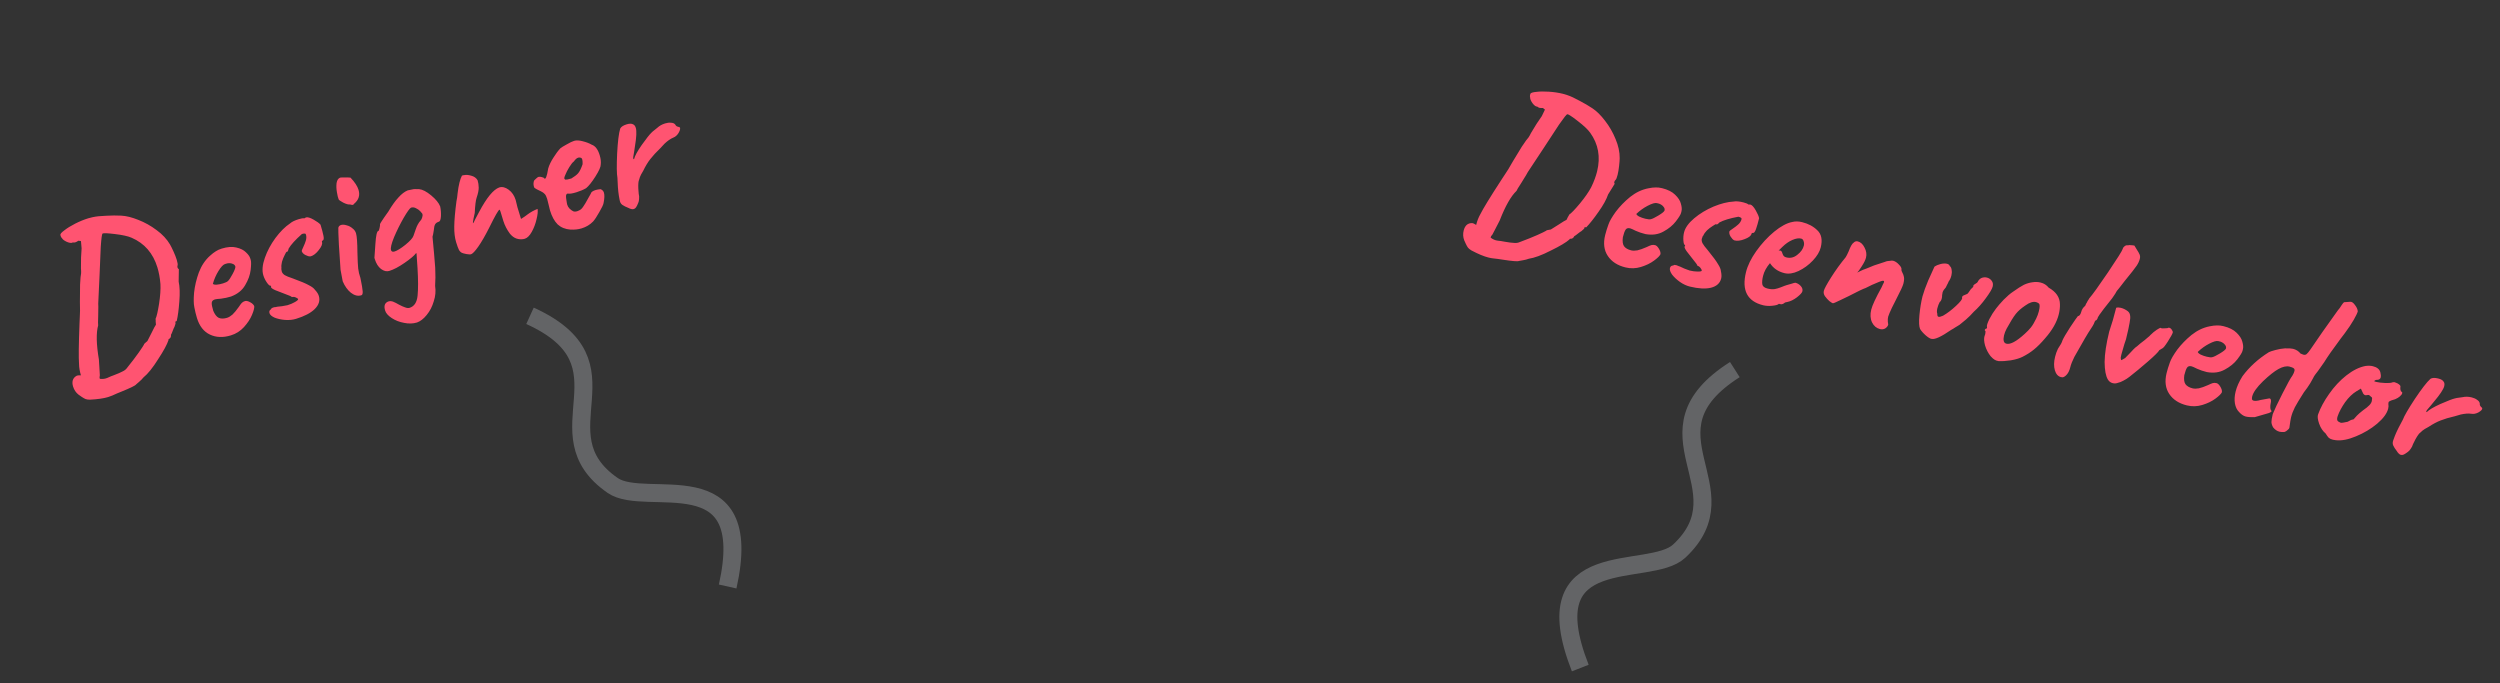 <svg width="278" height="76" viewBox="0 0 278 76" fill="none" xmlns="http://www.w3.org/2000/svg">
<rect x="0" y="0" width="278" height="76" fill="#333333" stroke="none"/>
<path d="M19.745 29.52C19.718 29.595 19.719 29.678 19.747 29.77C19.775 29.862 19.822 29.906 19.888 29.903C19.885 30.004 19.883 30.189 19.881 30.457C19.88 30.725 19.875 31.011 19.867 31.314C19.99 31.879 20.015 32.616 19.941 33.526C19.878 34.415 19.782 35.139 19.651 35.697C19.575 35.721 19.518 35.755 19.482 35.799C19.441 35.828 19.453 35.842 19.519 35.838C19.542 35.915 19.502 36.086 19.4 36.351C19.363 36.396 19.299 36.541 19.206 36.787C19.125 37.013 19.061 37.158 19.013 37.222C19.031 37.334 19.013 37.44 18.96 37.54C18.902 37.624 18.843 37.676 18.781 37.695C18.781 37.695 18.768 37.707 18.742 37.732C18.727 37.736 18.727 37.762 18.741 37.808C18.587 38.29 18.202 39.001 17.586 39.942C16.99 40.894 16.445 41.571 15.949 41.974C15.828 42.128 15.675 42.283 15.489 42.441C15.318 42.593 15.199 42.697 15.132 42.751C15.053 42.875 14.507 43.142 13.495 43.552C13.347 43.614 13.183 43.681 13.004 43.752C12.825 43.824 12.648 43.903 12.474 43.99C12.387 44.033 12.236 44.087 12.022 44.153C11.533 44.303 10.859 44.4 10.003 44.444C9.785 44.444 9.619 44.419 9.504 44.371C9.389 44.322 9.246 44.24 9.077 44.125C8.928 44.02 8.811 43.938 8.726 43.88C8.439 43.651 8.239 43.352 8.126 42.985C8.047 42.725 8.035 42.494 8.091 42.293C8.157 42.072 8.305 41.901 8.536 41.78L8.605 41.759C8.666 41.741 8.798 41.734 9 41.739C8.865 41.295 8.794 40.873 8.789 40.473C8.735 39.804 8.752 38.327 8.84 36.041L8.876 35.176C8.904 34.884 8.907 34.347 8.886 33.567C8.882 32.95 8.887 32.312 8.904 31.654C8.936 30.992 8.974 30.571 9.019 30.39C9.028 30.253 9.022 30.071 9.003 29.843C8.993 28.992 9.017 28.249 9.074 27.612L9.003 26.806L8.715 26.768C8.592 26.856 8.476 26.917 8.369 26.949C8.293 26.973 8.201 26.976 8.096 26.958C7.972 27.046 7.757 27.028 7.452 26.904C7.161 26.775 6.977 26.639 6.9 26.495C6.855 26.458 6.811 26.397 6.768 26.309C6.74 26.218 6.721 26.156 6.712 26.126C6.694 26.014 6.843 25.843 7.157 25.613C7.467 25.368 7.868 25.12 8.36 24.869C8.853 24.618 9.336 24.42 9.81 24.275C10.024 24.21 10.187 24.168 10.299 24.151C10.691 24.064 11.194 24.011 11.806 23.991C12.415 23.956 12.974 23.952 13.485 23.98C14.046 24.009 14.679 24.167 15.386 24.453C16.108 24.734 16.784 25.113 17.415 25.589C18.061 26.061 18.559 26.595 18.908 27.191C19.015 27.376 19.145 27.637 19.298 27.975C19.452 28.313 19.571 28.619 19.655 28.895C19.753 29.216 19.783 29.424 19.745 29.52ZM17.841 31.582C17.783 30.898 17.669 30.28 17.501 29.729C17.019 28.153 16.064 27.056 14.637 26.438C14.232 26.261 13.613 26.124 12.78 26.027C11.963 25.926 11.505 25.907 11.408 25.97C11.336 26.009 11.268 26.498 11.204 27.438C11.155 28.373 11.111 29.407 11.073 30.54L10.924 33.747C10.938 34.011 10.939 34.261 10.928 34.499C10.917 34.737 10.914 34.947 10.92 35.129C10.894 35.756 10.893 36.108 10.916 36.184C10.683 37.008 10.709 38.272 10.996 39.974C10.993 40.076 11.017 40.453 11.066 41.107C11.113 41.645 11.111 41.913 11.061 41.912L11.101 42.126C11.414 42.164 11.696 42.128 11.947 42.018C12.034 41.974 12.151 41.922 12.3 41.86C12.463 41.793 12.584 41.748 12.66 41.724C13.11 41.553 13.435 41.412 13.635 41.301C13.855 41.2 14.023 41.065 14.138 40.896C14.671 40.231 15.095 39.675 15.41 39.227C15.736 38.76 15.93 38.466 15.994 38.346C16.001 38.26 16.134 38.119 16.392 37.923L16.831 37.061C17.087 36.531 17.257 36.212 17.341 36.102C17.323 35.99 17.314 35.876 17.311 35.76C17.32 35.623 17.315 35.525 17.296 35.464C17.419 35.208 17.549 34.65 17.687 33.788C17.821 32.911 17.872 32.175 17.841 31.582ZM25.677 37.293C24.805 37.56 24.027 37.53 23.341 37.204C22.656 36.878 22.176 36.264 21.9 35.361C21.792 35.009 21.696 34.612 21.611 34.17C21.529 33.793 21.52 33.244 21.584 32.522C21.663 31.795 21.838 31.055 22.11 30.303C22.397 29.546 22.81 28.926 23.349 28.443C23.597 28.217 23.814 28.05 23.999 27.943C24.179 27.821 24.399 27.721 24.659 27.641C25.287 27.449 25.827 27.41 26.279 27.522C26.747 27.63 27.102 27.806 27.344 28.05C27.601 28.289 27.763 28.516 27.828 28.73L27.863 28.845L27.884 28.914C27.94 29.098 27.936 29.467 27.872 30.022C27.807 30.577 27.603 31.141 27.26 31.715C26.932 32.284 26.407 32.703 25.687 32.974C25.32 33.086 24.951 33.165 24.58 33.212C24.22 33.238 23.994 33.265 23.903 33.293C23.673 33.363 23.553 33.492 23.544 33.679C23.534 33.866 23.59 34.158 23.712 34.556C23.888 34.971 24.094 35.234 24.329 35.346C24.58 35.454 24.889 35.451 25.256 35.339C25.439 35.283 25.637 35.164 25.849 34.982C26.057 34.785 26.289 34.505 26.546 34.142C26.683 33.932 26.796 33.781 26.884 33.687C26.972 33.593 27.093 33.523 27.246 33.476C27.384 33.434 27.573 33.476 27.812 33.604C28.052 33.731 28.205 33.877 28.272 34.041C28.297 34.233 28.213 34.56 28.02 35.021C27.826 35.482 27.529 35.932 27.128 36.373C26.727 36.813 26.244 37.12 25.677 37.293ZM24.79 31.516C25.081 31.427 25.27 31.336 25.358 31.242C25.488 31.119 25.659 30.857 25.872 30.458C26.095 30.038 26.195 29.765 26.173 29.638C26.126 29.485 26.02 29.383 25.854 29.334C25.699 29.264 25.502 29.249 25.263 29.288L25.011 29.366C24.812 29.427 24.573 29.684 24.293 30.137C24.024 30.571 23.817 31.044 23.673 31.557C23.712 31.628 23.847 31.662 24.08 31.658C24.308 31.638 24.545 31.591 24.79 31.516ZM32.92 35.455C32.553 35.568 32.147 35.608 31.703 35.577C31.273 35.541 30.888 35.458 30.547 35.328C30.217 35.178 30.024 35.011 29.968 34.827C29.912 34.644 29.961 34.503 30.115 34.406L30.202 34.279C30.227 34.254 30.286 34.228 30.378 34.2C30.435 34.166 30.514 34.15 30.615 34.153C30.711 34.14 30.79 34.124 30.851 34.105C30.968 34.103 31.138 34.085 31.361 34.05L31.979 33.936C32.285 33.843 32.559 33.725 32.8 33.585C33.057 33.439 33.174 33.328 33.15 33.252C33.136 33.206 33.051 33.148 32.896 33.079C32.741 33.009 32.595 32.995 32.457 33.037C32.438 32.976 32.138 32.842 31.556 32.635C31.235 32.516 30.922 32.394 30.616 32.27C30.326 32.141 30.167 32.031 30.139 31.939L30.148 31.886L30.113 31.771C30.006 31.804 29.862 31.689 29.681 31.426C29.5 31.164 29.368 30.895 29.284 30.619C29.125 30.099 29.179 29.455 29.446 28.688C29.713 27.92 30.106 27.181 30.625 26.47C31.159 25.754 31.704 25.211 32.26 24.841C32.457 24.663 32.777 24.507 33.221 24.371C33.512 24.282 33.72 24.252 33.846 24.281L34.015 24.179C34.199 24.122 34.483 24.203 34.867 24.42C35.252 24.637 35.51 24.826 35.643 24.986C35.797 25.491 35.906 25.901 35.968 26.217C36.032 26.532 36.002 26.708 35.879 26.746C35.864 26.75 35.843 26.765 35.818 26.79C35.792 26.814 35.788 26.857 35.807 26.919C35.872 27.133 35.753 27.428 35.45 27.805C35.163 28.178 34.866 28.411 34.56 28.504L34.461 28.509C34.364 28.522 34.199 28.473 33.964 28.36C33.744 28.244 33.608 28.101 33.557 27.933C33.543 27.887 33.597 27.736 33.72 27.481C33.843 27.226 33.937 26.988 34.004 26.767C34.081 26.526 34.086 26.299 34.021 26.084C33.997 26.008 33.953 25.971 33.887 25.975C33.832 25.958 33.727 25.973 33.574 26.02C32.85 26.66 32.355 27.204 32.091 27.653C32.073 27.759 32.048 27.842 32.017 27.902C32 27.957 31.961 27.994 31.9 28.013C31.895 27.997 31.885 27.992 31.87 27.997C31.839 28.006 31.768 28.128 31.656 28.363C31.539 28.583 31.439 28.831 31.356 29.107C31.289 29.379 31.27 29.619 31.3 29.827L31.275 29.91L31.31 30.025C31.304 30.06 31.316 30.124 31.343 30.215C31.386 30.353 31.491 30.48 31.66 30.595C31.825 30.696 32.131 30.82 32.577 30.968C33.425 31.277 34.011 31.525 34.335 31.71C34.67 31.875 34.899 32.048 35.021 32.228C35.243 32.462 35.386 32.685 35.452 32.9C35.611 33.42 35.459 33.91 34.997 34.369C34.546 34.808 33.854 35.17 32.92 35.455ZM39.366 22.668C39.334 22.728 39.295 22.765 39.25 22.779C39.188 22.798 39.075 22.782 38.909 22.733C38.751 22.764 38.505 22.697 38.17 22.532C37.85 22.362 37.679 22.239 37.656 22.162C37.584 21.983 37.52 21.719 37.463 21.368C37.401 21.002 37.389 20.663 37.428 20.35C37.481 20.032 37.613 19.833 37.822 19.752C37.934 19.735 38.091 19.729 38.294 19.734C38.491 19.724 38.719 19.729 38.976 19.751C39.445 20.243 39.742 20.696 39.868 21.109C40.056 21.721 39.888 22.241 39.366 22.668ZM40.166 32.839C39.799 32.951 39.419 32.858 39.027 32.56C38.65 32.257 38.344 31.831 38.11 31.284C37.998 30.699 37.918 30.272 37.869 30.002C37.808 29.201 37.746 28.258 37.682 27.174C37.629 26.069 37.608 25.456 37.622 25.335C37.656 25.174 37.757 25.067 37.926 25.016C38.094 24.965 38.299 24.977 38.54 25.054C38.791 25.111 39.021 25.233 39.229 25.421C39.403 25.552 39.522 25.724 39.588 25.938C39.686 26.26 39.739 26.98 39.746 28.098C39.766 28.929 39.794 29.514 39.831 29.854C39.868 30.194 39.951 30.546 40.078 30.908C40.227 31.615 40.311 32.108 40.33 32.387C40.348 32.666 40.294 32.816 40.166 32.839ZM46.368 35.862C45.924 35.997 45.443 36.011 44.925 35.901C44.411 35.808 43.955 35.629 43.556 35.366C43.158 35.103 42.914 34.826 42.826 34.535C42.737 34.245 42.733 34.012 42.813 33.837C42.898 33.677 43.032 33.569 43.216 33.513C43.353 33.471 43.515 33.48 43.701 33.54C43.891 33.616 44.119 33.73 44.383 33.884C44.643 34.022 44.866 34.121 45.051 34.181C45.242 34.257 45.406 34.274 45.544 34.231C46.064 34.072 46.361 33.622 46.435 32.88C46.51 32.138 46.507 31.118 46.428 29.82L46.329 28.345L46.326 28.17C46.321 28.155 46.313 28.157 46.303 28.177C46.287 28.182 46.27 28.179 46.25 28.168C46.061 28.427 45.642 28.78 44.993 29.23C44.344 29.679 43.775 29.979 43.285 30.128C42.995 30.217 42.688 30.144 42.365 29.908C42.057 29.668 41.828 29.302 41.678 28.813L41.636 28.675C41.648 28.605 41.684 28.092 41.743 27.137C41.803 26.181 41.914 25.696 42.076 25.68C42.122 25.666 42.165 25.56 42.205 25.364C42.256 25.148 42.272 25.009 42.254 24.948C42.255 24.897 42.313 24.787 42.429 24.618C42.555 24.429 42.653 24.282 42.721 24.177L43.177 23.536C43.574 22.863 43.949 22.338 44.303 21.962C44.651 21.571 44.997 21.307 45.34 21.168L45.576 21.121C45.622 21.107 45.709 21.089 45.836 21.067C45.973 21.025 46.229 21.014 46.603 21.033C46.982 21.068 47.429 21.299 47.945 21.727C48.461 22.155 48.794 22.563 48.947 22.952C49.024 23.313 49.052 23.681 49.033 24.055C49.009 24.414 48.935 24.612 48.813 24.649C48.599 24.715 48.455 24.817 48.38 24.957C48.306 25.097 48.26 25.303 48.243 25.576C48.182 25.98 48.133 26.229 48.095 26.324L48.268 28.204L48.396 29.771C48.432 30.546 48.428 31.216 48.384 31.782C48.475 32.356 48.426 32.932 48.234 33.509C48.062 34.097 47.799 34.604 47.444 35.031C47.105 35.453 46.746 35.729 46.368 35.862ZM43.879 27.965C44.169 27.876 44.57 27.628 45.082 27.22C45.603 26.793 45.903 26.459 45.98 26.218C46.028 26.103 46.113 25.859 46.233 25.488C46.365 25.096 46.542 24.774 46.766 24.522C46.844 24.448 46.903 24.338 46.942 24.192C46.996 24.042 47.007 23.913 46.974 23.806L46.96 23.76C46.926 23.703 46.847 23.61 46.724 23.481C46.601 23.351 46.442 23.241 46.247 23.15C46.067 23.054 45.885 23.035 45.701 23.091C45.558 23.168 45.282 23.553 44.875 24.247C44.483 24.935 44.132 25.645 43.82 26.376C43.523 27.103 43.41 27.581 43.48 27.81C43.532 27.979 43.664 28.03 43.879 27.965ZM58.36 26.549C58.13 26.619 57.882 26.628 57.615 26.576C57.348 26.524 57.108 26.396 56.896 26.194L56.711 25.999C56.368 25.535 56.122 25.058 55.972 24.569L55.664 23.559C55.612 23.39 55.571 23.311 55.541 23.32C55.418 23.358 55.042 24.016 54.413 25.296C53.966 26.186 53.556 26.897 53.183 27.429C52.821 27.941 52.548 28.225 52.364 28.282C52.303 28.3 52.141 28.291 51.879 28.254C51.612 28.202 51.439 28.155 51.359 28.112C51.219 28.038 51.11 27.929 51.033 27.785C50.956 27.641 50.851 27.355 50.72 26.927C50.571 26.437 50.502 25.856 50.514 25.183C50.521 24.495 50.602 23.558 50.759 22.373C50.816 22.121 50.858 21.824 50.887 21.48C50.996 20.577 51.157 19.926 51.369 19.526C51.492 19.489 51.578 19.471 51.629 19.472C51.832 19.426 52.09 19.448 52.401 19.537C52.728 19.621 52.964 19.791 53.11 20.048C53.189 20.308 53.23 20.58 53.233 20.863C53.237 21.147 53.159 21.522 53 21.989C52.902 22.27 52.832 22.835 52.791 23.684C52.752 23.83 52.703 24.054 52.645 24.356C52.597 24.638 52.578 24.795 52.588 24.825C52.608 24.836 52.644 24.791 52.697 24.691C52.746 24.576 52.796 24.469 52.85 24.369L53.28 23.56C54.119 21.981 54.863 21.076 55.512 20.845C55.848 20.742 56.2 20.826 56.568 21.099C56.936 21.371 57.194 21.752 57.344 22.242C57.372 22.334 57.436 22.599 57.537 23.036L57.937 24.345C58.261 24.145 58.503 23.979 58.663 23.846C59.003 23.592 59.375 23.386 59.779 23.229C59.828 23.499 59.788 23.887 59.659 24.395C59.545 24.898 59.369 25.362 59.13 25.787C58.892 26.211 58.635 26.465 58.36 26.549ZM63.418 25.53C62.853 25.485 62.384 25.294 62.013 24.956C61.653 24.597 61.369 24.081 61.164 23.408C61.117 23.255 61.048 22.975 60.957 22.568C60.935 22.441 60.898 22.293 60.846 22.125C60.767 21.865 60.678 21.683 60.579 21.579C60.476 21.46 60.327 21.355 60.132 21.264C60.072 21.232 59.934 21.166 59.719 21.064C59.504 20.962 59.392 20.871 59.384 20.79L59.363 20.721C59.331 20.614 59.319 20.492 59.327 20.356C59.346 20.199 59.374 20.099 59.41 20.054C59.452 20.025 59.529 19.951 59.644 19.832C59.758 19.714 59.858 19.658 59.944 19.665C60.005 19.646 60.109 19.657 60.255 19.696C60.416 19.73 60.506 19.778 60.524 19.839C60.672 19.995 60.818 19.624 60.962 18.727C61.078 18.34 61.273 17.937 61.547 17.519C61.816 17.085 62.077 16.738 62.332 16.476C62.425 16.397 62.644 16.263 62.987 16.075C63.342 15.866 63.626 15.729 63.84 15.663C64.085 15.588 64.399 15.601 64.781 15.702C65.178 15.798 65.519 15.928 65.803 16.092C66.195 16.223 66.489 16.61 66.685 17.253C66.802 17.636 66.842 17.983 66.803 18.296C66.812 18.544 66.614 18.99 66.208 19.633C65.813 20.255 65.468 20.687 65.174 20.927C64.86 21.107 64.497 21.26 64.084 21.386C63.671 21.512 63.376 21.561 63.2 21.531C63.074 21.503 62.992 21.561 62.952 21.707C62.924 21.833 62.947 22.102 63.023 22.513L63.071 22.75C63.122 22.918 63.209 23.067 63.333 23.197C63.496 23.348 63.635 23.447 63.75 23.496C63.865 23.544 64.015 23.54 64.198 23.484L64.398 23.398C64.562 23.331 64.712 23.194 64.849 22.984C65.001 22.77 65.167 22.494 65.348 22.154C65.544 21.81 65.658 21.608 65.689 21.548C65.719 21.371 65.902 21.232 66.239 21.129C66.377 21.087 66.56 21.056 66.788 21.036C66.978 21.112 67.102 21.242 67.158 21.425C67.237 21.685 67.222 22.075 67.113 22.593C67.084 22.77 66.926 23.102 66.64 23.591C66.37 24.075 66.141 24.421 65.954 24.629C65.611 24.985 65.187 25.24 64.682 25.394C64.299 25.511 63.878 25.556 63.418 25.53ZM63.538 19.846C63.877 19.642 64.127 19.449 64.289 19.265C64.461 19.062 64.626 18.727 64.785 18.261C64.795 17.856 64.75 17.627 64.65 17.574C64.53 17.51 64.409 17.497 64.287 17.535C64.134 17.581 63.976 17.722 63.813 17.955C63.674 18.048 63.505 18.259 63.304 18.588C63.114 18.897 62.962 19.194 62.849 19.48C62.731 19.75 62.717 19.897 62.807 19.919C62.791 19.974 62.879 19.989 63.072 19.964C63.26 19.923 63.416 19.884 63.538 19.846ZM69.856 23.11C69.59 23.007 69.373 22.898 69.204 22.782C69.034 22.667 68.931 22.464 68.892 22.175C68.779 21.641 68.709 21.001 68.682 20.256L68.657 19.762C68.576 19.335 68.566 18.452 68.624 17.112C68.694 15.752 68.809 14.814 68.968 14.296C69.075 14.097 69.311 13.941 69.679 13.828C69.985 13.735 70.218 13.73 70.377 13.816C70.528 13.87 70.636 14.004 70.701 14.218C70.809 14.57 70.776 15.258 70.604 16.281L70.522 16.833C70.475 17.065 70.44 17.276 70.415 17.468C70.405 17.655 70.436 17.729 70.508 17.691C70.587 17.348 70.871 16.827 71.359 16.125C71.863 15.419 72.219 14.967 72.426 14.77C72.514 14.676 72.633 14.573 72.783 14.46C72.933 14.348 73.033 14.267 73.085 14.217C73.319 13.995 73.611 13.831 73.963 13.723C74.208 13.648 74.426 13.623 74.618 13.649C74.82 13.654 74.973 13.716 75.076 13.835C75.124 13.937 75.188 14.009 75.268 14.052C75.363 14.09 75.429 14.112 75.464 14.118C75.51 14.104 75.547 14.117 75.577 14.158C75.601 14.184 75.616 14.205 75.621 14.22C75.658 14.343 75.6 14.536 75.447 14.8C75.289 15.05 75.097 15.217 74.872 15.302C74.709 15.369 74.544 15.461 74.38 15.578C74.215 15.696 74.055 15.828 73.899 15.976L73.407 16.503C72.967 16.922 72.603 17.318 72.315 17.69C72.038 18.043 71.776 18.474 71.531 18.984C71.478 19.084 71.396 19.226 71.285 19.411C71.189 19.59 71.116 19.788 71.065 20.005C70.99 20.145 70.962 20.463 70.98 20.959C71.009 21.436 71.039 21.728 71.072 21.835C71.071 21.885 71.068 21.986 71.064 22.138C71.061 22.29 71.029 22.433 70.97 22.569C70.884 22.779 70.807 22.936 70.738 23.041C70.67 23.146 70.582 23.214 70.475 23.247C70.322 23.294 70.115 23.248 69.856 23.11Z" fill="#FF5471"/>
<path d="M179.636 20.021C179.574 20.072 179.531 20.144 179.509 20.237C179.486 20.33 179.503 20.392 179.562 20.423C179.508 20.509 179.411 20.666 179.272 20.896C179.134 21.125 178.983 21.368 178.821 21.625C178.637 22.173 178.281 22.819 177.752 23.562C177.243 24.293 176.789 24.866 176.391 25.279C176.313 25.259 176.247 25.26 176.193 25.279C176.143 25.284 176.147 25.301 176.205 25.332C176.186 25.409 176.064 25.536 175.84 25.712C175.786 25.731 175.656 25.823 175.451 25.987C175.265 26.139 175.136 26.23 175.062 26.262C175.02 26.367 174.95 26.448 174.853 26.507C174.761 26.55 174.683 26.564 174.621 26.549C174.621 26.549 174.603 26.553 174.568 26.561C174.553 26.557 174.539 26.578 174.528 26.625C174.149 26.96 173.454 27.374 172.443 27.867C171.444 28.38 170.628 28.681 169.996 28.773C169.814 28.844 169.603 28.899 169.362 28.939C169.137 28.982 168.982 29.01 168.897 29.022C168.765 29.089 168.16 29.039 167.08 28.872C166.921 28.85 166.746 28.823 166.556 28.793C166.366 28.762 166.174 28.74 165.98 28.725C165.883 28.718 165.725 28.688 165.508 28.634C165.011 28.512 164.383 28.25 163.624 27.85C163.438 27.738 163.307 27.632 163.233 27.531C163.159 27.431 163.079 27.287 162.993 27.102C162.918 26.935 162.86 26.805 162.817 26.712C162.687 26.367 162.668 26.009 162.76 25.636C162.825 25.371 162.933 25.167 163.084 25.023C163.254 24.867 163.469 24.797 163.729 24.811L163.799 24.828C163.861 24.843 163.978 24.905 164.149 25.013C164.259 24.562 164.415 24.164 164.615 23.818C164.912 23.215 165.683 21.955 166.929 20.037L167.403 19.313C167.577 19.076 167.854 18.617 168.236 17.936C168.548 17.403 168.88 16.858 169.231 16.302C169.597 15.75 169.846 15.407 169.977 15.275C170.055 15.162 170.143 15.002 170.243 14.796C170.671 14.061 171.072 13.435 171.447 12.917L171.799 12.188L171.571 12.009C171.42 12.021 171.29 12.014 171.181 11.987C171.103 11.968 171.023 11.924 170.942 11.854C170.79 11.866 170.615 11.741 170.416 11.478C170.233 11.219 170.145 11.007 170.152 10.844C170.132 10.79 170.126 10.714 170.133 10.617C170.156 10.524 170.172 10.462 170.179 10.431C170.222 10.326 170.437 10.255 170.825 10.219C171.216 10.167 171.688 10.159 172.239 10.196C172.79 10.232 173.307 10.31 173.788 10.428C174.006 10.482 174.167 10.53 174.272 10.572C174.653 10.698 175.112 10.91 175.648 11.207C176.189 11.488 176.671 11.771 177.095 12.056C177.562 12.369 178.026 12.829 178.486 13.436C178.962 14.048 179.349 14.719 179.647 15.452C179.96 16.188 180.114 16.901 180.109 17.592C180.106 17.805 180.084 18.096 180.043 18.465C180.002 18.834 179.947 19.158 179.878 19.438C179.798 19.764 179.717 19.959 179.636 20.021ZM176.944 20.818C177.244 20.199 177.463 19.611 177.6 19.051C177.994 17.451 177.736 16.02 176.827 14.758C176.569 14.399 176.107 13.964 175.442 13.454C174.792 12.948 174.408 12.698 174.292 12.702C174.211 12.699 173.902 13.084 173.365 13.858C172.845 14.637 172.278 15.502 171.664 16.456L169.894 19.134C169.771 19.368 169.643 19.584 169.512 19.782C169.381 19.98 169.271 20.159 169.183 20.319C168.839 20.844 168.658 21.145 168.639 21.223C168.017 21.812 167.392 22.91 166.766 24.52C166.712 24.605 166.539 24.941 166.246 25.529C166.011 26.015 165.873 26.244 165.83 26.217L165.755 26.421C166.004 26.614 166.265 26.728 166.536 26.761C166.633 26.769 166.762 26.784 166.921 26.806C167.096 26.833 167.222 26.856 167.299 26.875C167.773 26.958 168.125 27.003 168.354 27.01C168.594 27.037 168.808 27.006 168.993 26.92C169.792 26.622 170.441 26.362 170.94 26.139C171.459 25.904 171.777 25.751 171.893 25.681C171.943 25.611 172.129 25.558 172.451 25.521L173.27 25.006C173.762 24.682 174.071 24.494 174.199 24.443C174.241 24.338 174.291 24.235 174.349 24.134C174.426 24.021 174.473 23.934 174.488 23.872C174.724 23.715 175.122 23.303 175.682 22.633C176.246 21.948 176.666 21.343 176.944 20.818ZM180.75 29.736C179.864 29.518 179.21 29.094 178.789 28.463C178.367 27.832 178.269 27.058 178.494 26.142C178.582 25.784 178.703 25.394 178.856 24.97C178.979 24.605 179.253 24.128 179.677 23.541C180.117 22.957 180.647 22.411 181.266 21.904C181.9 21.401 182.572 21.081 183.282 20.942C183.611 20.875 183.883 20.842 184.096 20.845C184.313 20.833 184.554 20.859 184.818 20.924C185.455 21.081 185.939 21.323 186.271 21.652C186.617 21.984 186.832 22.317 186.915 22.65C187.013 22.988 187.036 23.265 186.982 23.483L186.954 23.599L186.936 23.669C186.891 23.855 186.698 24.171 186.358 24.614C186.018 25.058 185.554 25.438 184.966 25.755C184.393 26.075 183.727 26.167 182.97 26.03C182.597 25.939 182.24 25.818 181.898 25.668C181.575 25.506 181.367 25.414 181.274 25.391C181.041 25.334 180.872 25.383 180.768 25.539C180.664 25.694 180.562 25.974 180.463 26.378C180.402 26.825 180.444 27.156 180.589 27.373C180.749 27.594 181.015 27.75 181.388 27.841C181.575 27.887 181.806 27.886 182.081 27.839C182.36 27.775 182.703 27.654 183.11 27.474C183.334 27.364 183.509 27.291 183.633 27.256C183.757 27.221 183.896 27.222 184.052 27.26C184.192 27.295 184.332 27.428 184.473 27.66C184.613 27.892 184.67 28.096 184.644 28.271C184.567 28.45 184.327 28.687 183.925 28.984C183.522 29.28 183.036 29.515 182.467 29.688C181.897 29.861 181.325 29.877 180.75 29.736ZM182.946 24.319C183.241 24.392 183.451 24.41 183.575 24.375C183.749 24.335 184.03 24.198 184.417 23.964C184.824 23.718 185.05 23.535 185.096 23.414C185.134 23.259 185.095 23.117 184.978 22.99C184.88 22.851 184.719 22.737 184.493 22.648L184.237 22.585C184.035 22.536 183.698 22.634 183.225 22.88C182.772 23.115 182.352 23.416 181.966 23.782C181.962 23.863 182.062 23.962 182.264 24.078C182.47 24.178 182.697 24.258 182.946 24.319ZM187.912 31.867C187.539 31.775 187.169 31.602 186.804 31.347C186.453 31.096 186.165 30.828 185.939 30.541C185.732 30.244 185.652 30.001 185.697 29.815C185.743 29.628 185.857 29.533 186.04 29.528L186.179 29.464C186.214 29.456 186.278 29.463 186.371 29.486C186.437 29.486 186.513 29.513 186.599 29.567C186.688 29.605 186.764 29.632 186.826 29.647C186.927 29.705 187.083 29.776 187.292 29.861L187.881 30.08C188.192 30.156 188.487 30.196 188.766 30.198C189.061 30.205 189.218 30.169 189.238 30.092C189.249 30.045 189.206 29.952 189.108 29.813C189.011 29.674 188.892 29.587 188.752 29.552C188.768 29.49 188.578 29.221 188.184 28.745C187.97 28.479 187.763 28.214 187.564 27.951C187.381 27.691 187.301 27.515 187.323 27.422L187.358 27.381L187.387 27.264C187.278 27.238 187.213 27.065 187.193 26.747C187.172 26.429 187.196 26.13 187.265 25.85C187.395 25.322 187.771 24.797 188.394 24.274C189.016 23.752 189.733 23.318 190.542 22.973C191.367 22.633 192.114 22.445 192.781 22.412C193.041 22.36 193.396 22.39 193.847 22.5C194.142 22.573 194.336 22.654 194.43 22.743L194.628 22.742C194.814 22.788 195.017 23.002 195.235 23.386C195.454 23.769 195.58 24.063 195.612 24.269C195.486 24.782 195.369 25.189 195.261 25.492C195.154 25.796 195.038 25.932 194.914 25.901C194.898 25.898 194.873 25.9 194.838 25.907C194.803 25.915 194.778 25.95 194.763 26.013C194.709 26.23 194.456 26.423 194.003 26.592C193.565 26.764 193.19 26.812 192.88 26.736L192.792 26.69C192.703 26.651 192.586 26.524 192.441 26.307C192.313 26.094 192.269 25.902 192.311 25.731C192.323 25.685 192.446 25.583 192.682 25.427C192.919 25.271 193.122 25.115 193.292 24.959C193.481 24.791 193.603 24.599 193.656 24.381C193.675 24.304 193.656 24.249 193.597 24.219C193.558 24.176 193.461 24.136 193.306 24.098C192.356 24.276 191.652 24.49 191.195 24.74C191.126 24.822 191.062 24.881 191.004 24.916C190.961 24.955 190.909 24.967 190.847 24.951C190.851 24.936 190.845 24.926 190.829 24.922C190.798 24.915 190.674 24.983 190.458 25.128C190.245 25.256 190.032 25.418 189.819 25.613C189.622 25.812 189.483 26.008 189.403 26.203L189.339 26.261L189.31 26.378C189.287 26.405 189.264 26.465 189.241 26.558C189.207 26.698 189.232 26.861 189.319 27.047C189.408 27.218 189.607 27.481 189.915 27.836C190.485 28.537 190.861 29.049 191.045 29.374C191.248 29.688 191.356 29.953 191.368 30.171C191.439 30.485 191.448 30.75 191.395 30.968C191.265 31.496 190.884 31.839 190.252 31.997C189.64 32.143 188.859 32.099 187.912 31.867ZM196.066 33.945C194.295 33.51 193.657 32.282 194.154 30.262C194.333 29.532 194.714 28.752 195.297 27.923C195.899 27.083 196.562 26.364 197.285 25.767C198.027 25.159 198.701 24.797 199.306 24.683C199.64 24.6 200 24.606 200.389 24.701C201.088 24.873 201.656 25.178 202.092 25.614C202.548 26.04 202.673 26.672 202.467 27.511C202.348 27.992 202.055 28.48 201.588 28.975C201.12 29.47 200.588 29.858 199.991 30.14C199.414 30.41 198.893 30.488 198.427 30.373C197.727 30.201 197.192 29.831 196.821 29.262C196.427 29.725 196.171 30.198 196.053 30.679C195.957 31.068 195.93 31.382 195.969 31.623C196.013 31.848 196.206 32.002 196.547 32.086C196.874 32.166 197.149 32.185 197.374 32.141C197.599 32.097 197.812 32.034 198.014 31.952C198.215 31.87 198.37 31.809 198.479 31.77L198.583 31.746L198.56 31.74C198.878 31.654 199.109 31.587 199.252 31.54C199.415 31.481 199.547 31.447 199.647 31.439C199.88 31.497 200.081 31.62 200.248 31.809C200.416 31.999 200.475 32.195 200.425 32.397C200.387 32.552 200.184 32.774 199.817 33.063C199.453 33.336 199.107 33.506 198.777 33.573L198.463 33.644L198.486 33.65C198.301 33.802 198.138 33.861 197.998 33.827L197.812 33.781C197.719 33.89 197.478 33.962 197.091 33.999C196.718 34.039 196.377 34.021 196.066 33.945ZM198.658 28.626C199.093 28.733 199.497 28.634 199.868 28.33C200.255 28.03 200.494 27.693 200.586 27.32C200.628 27.149 200.619 26.982 200.56 26.82C200.517 26.661 200.425 26.564 200.286 26.53C200.021 26.465 199.696 26.517 199.308 26.685C198.921 26.853 198.553 27.109 198.205 27.452L197.782 27.867C197.852 27.851 197.902 27.847 197.933 27.855C198.058 27.885 198.138 27.962 198.173 28.086C198.208 28.21 198.255 28.321 198.314 28.418C198.373 28.515 198.487 28.584 198.658 28.626ZM211.656 31.549C211.595 31.797 211.314 32.404 210.813 33.368C210.748 33.5 210.604 33.786 210.38 34.225C210.176 34.653 210.038 34.981 209.965 35.211C209.923 35.382 209.91 35.568 209.927 35.77C209.962 35.96 209.976 36.07 209.969 36.101C209.93 36.257 209.822 36.395 209.644 36.516C209.47 36.621 209.274 36.647 209.057 36.594C208.668 36.498 208.374 36.253 208.175 35.858C207.979 35.448 207.948 34.97 208.082 34.427C208.196 33.961 208.581 33.132 209.236 31.942C209.309 31.779 209.363 31.66 209.398 31.587C209.452 31.501 209.486 31.427 209.502 31.365C209.521 31.287 209.507 31.243 209.46 31.231C209.351 31.204 209.177 31.244 208.937 31.35C208.7 31.44 208.443 31.55 208.164 31.679L207.461 32.025C207.174 32.119 206.549 32.419 205.584 32.923C205.457 32.974 205.139 33.127 204.632 33.381C204.144 33.623 203.869 33.737 203.806 33.722C203.744 33.707 203.616 33.626 203.421 33.479C203.246 33.321 203.084 33.141 202.936 32.94C202.803 32.742 202.762 32.542 202.811 32.34C202.869 32.107 203.14 31.606 203.626 30.835C204.112 30.065 204.648 29.324 205.235 28.611C205.313 28.498 205.424 28.279 205.57 27.952C205.77 27.408 205.957 27.083 206.131 26.978C206.263 26.845 206.414 26.8 206.585 26.842C206.895 26.919 207.145 27.145 207.332 27.52C207.536 27.9 207.592 28.276 207.5 28.649C207.435 28.913 207.271 29.243 207.009 29.64C206.766 30.025 206.604 30.249 206.523 30.312C206.577 30.292 206.689 30.237 206.86 30.147C207.05 30.046 207.288 29.948 207.575 29.853C208.202 29.579 208.665 29.405 208.964 29.33C209.266 29.239 209.481 29.169 209.609 29.118C209.683 29.086 209.737 29.067 209.772 29.059C209.826 29.039 209.861 29.031 209.876 29.035C209.927 29.031 210.02 29.021 210.156 29.005C210.311 28.977 210.427 28.973 210.505 28.992C210.738 29.049 210.958 29.194 211.164 29.426C211.39 29.646 211.482 29.842 211.44 30.013C211.429 30.059 211.462 30.158 211.54 30.309C211.622 30.445 211.681 30.607 211.717 30.797C211.757 30.972 211.736 31.222 211.656 31.549ZM214.818 37.688C214.67 37.685 214.446 37.556 214.147 37.301C213.862 37.05 213.65 36.808 213.509 36.576C213.396 36.301 213.372 35.793 213.439 35.051C213.51 34.294 213.623 33.597 213.78 32.96C213.918 32.467 214.127 31.884 214.408 31.212C214.708 30.527 214.942 30.008 215.112 29.654C215.309 29.522 215.539 29.422 215.803 29.355C216.082 29.292 216.315 29.283 216.501 29.329C216.672 29.371 216.776 29.454 216.811 29.578C216.935 29.674 217.006 29.823 217.022 30.025C217.058 30.215 217.049 30.419 216.996 30.637C216.931 30.901 216.825 31.13 216.678 31.325C216.659 31.402 216.607 31.513 216.522 31.657C216.453 31.805 216.403 31.908 216.372 31.966C216.194 32.153 216.077 32.33 216.019 32.497C215.993 32.606 215.974 32.717 215.962 32.829C215.967 32.946 215.954 33.066 215.923 33.19C215.877 33.377 215.804 33.507 215.703 33.581L215.709 33.558C215.586 33.791 215.494 34.032 215.433 34.281C215.372 34.529 215.37 34.735 215.429 34.898C215.415 35.092 215.462 35.202 215.57 35.229C215.664 35.252 215.83 35.211 216.07 35.105C216.531 34.839 217.007 34.478 217.498 34.022C217.989 33.566 218.219 33.269 218.187 33.129C218.175 33.11 218.175 33.077 218.187 33.03C218.21 32.937 218.293 32.867 218.436 32.819C218.599 32.761 218.709 32.714 218.767 32.678C218.829 32.628 218.901 32.538 218.982 32.41C219.063 32.281 219.126 32.19 219.173 32.136C219.27 32.077 219.358 31.983 219.439 31.855L219.433 31.779C219.452 31.702 219.528 31.63 219.659 31.563C219.795 31.481 219.876 31.419 219.903 31.376C220.007 31.154 220.152 31 220.338 30.914C220.539 30.832 220.741 30.816 220.943 30.865C221.161 30.919 221.338 31.036 221.474 31.218C221.611 31.4 221.648 31.615 221.587 31.864C221.522 32.128 221.268 32.56 220.824 33.159C220.4 33.747 219.955 34.247 219.491 34.66C219.402 34.754 219.258 34.908 219.057 35.122C218.856 35.336 218.469 35.67 217.896 36.122C217.78 36.192 217.625 36.286 217.432 36.403C217.254 36.524 217.099 36.618 216.967 36.685C215.895 37.426 215.179 37.761 214.818 37.688ZM222.244 40.156C222.054 40.126 221.903 40.072 221.79 39.995C221.689 39.937 221.547 39.812 221.363 39.619C221.086 39.27 220.879 38.873 220.742 38.428C220.62 37.986 220.599 37.635 220.679 37.374C220.706 37.332 220.731 37.264 220.754 37.17C220.777 37.077 220.786 37.005 220.782 36.955C220.782 36.889 220.784 36.848 220.788 36.833C220.737 36.771 220.706 36.73 220.694 36.711C220.702 36.68 220.717 36.651 220.74 36.623C220.779 36.6 220.81 36.575 220.833 36.547C220.899 36.547 220.938 36.524 220.949 36.477C220.961 36.43 220.959 36.372 220.943 36.302C220.927 36.167 221.019 35.893 221.219 35.48C221.438 35.057 221.681 34.672 221.948 34.325C222.145 34.06 222.432 33.727 222.811 33.326C223.205 32.929 223.549 32.635 223.844 32.443C224.343 32.088 224.743 31.832 225.045 31.676C225.363 31.523 225.7 31.425 226.057 31.381C226.348 31.337 226.633 31.349 226.913 31.418C227.286 31.51 227.585 31.699 227.812 31.985C228.636 32.451 229.054 33.065 229.065 33.825C229.078 34.174 229.035 34.551 228.935 34.955C228.721 35.825 228.215 36.714 227.415 37.621C226.975 38.139 226.559 38.556 226.168 38.872C225.797 39.176 225.367 39.449 224.879 39.692C224.543 39.856 224.116 39.982 223.6 40.069C223.104 40.145 222.652 40.174 222.244 40.156ZM225.137 37.136C225.412 36.89 225.644 36.65 225.833 36.417C226.022 36.183 226.219 35.852 226.423 35.425C226.553 35.16 226.653 34.888 226.722 34.609C226.844 34.111 226.841 33.822 226.713 33.742C226.615 33.668 226.512 33.618 226.404 33.591C226.077 33.511 225.684 33.637 225.223 33.969C224.771 34.269 224.413 34.585 224.15 34.916C223.888 35.247 223.547 35.797 223.127 36.567C223.003 36.801 222.911 37.041 222.85 37.29C222.789 37.539 222.778 37.75 222.818 37.925C222.861 38.084 222.96 38.182 223.116 38.22C223.551 38.327 224.225 37.966 225.137 37.136ZM229.372 41.958C229.321 41.962 229.257 41.954 229.18 41.935C228.853 41.855 228.627 41.602 228.501 41.175C228.376 40.749 228.383 40.248 228.525 39.673C228.601 39.363 228.706 39.067 228.841 38.787C229.123 38.379 229.289 38.073 229.338 37.871C229.457 37.588 229.743 37.098 230.194 36.401C230.664 35.693 230.958 35.271 231.074 35.135C231.136 35.15 231.202 35.117 231.271 35.035C231.344 34.938 231.396 34.827 231.427 34.702C231.461 34.562 231.519 34.428 231.6 34.3C231.7 34.16 231.789 34.066 231.867 34.02C231.878 33.973 231.915 33.891 231.976 33.775C232.053 33.662 232.098 33.582 232.109 33.535C232.117 33.504 232.146 33.454 232.196 33.384C232.265 33.302 232.306 33.238 232.317 33.191C232.684 32.771 233.385 31.798 234.419 30.272C235.456 28.732 235.998 27.868 236.044 27.681C236.075 27.557 236.15 27.452 236.27 27.366C236.39 27.28 236.512 27.253 236.636 27.283C236.694 27.248 236.803 27.242 236.962 27.265C237.125 27.272 237.253 27.287 237.346 27.309L237.628 27.774C237.76 27.971 237.858 28.144 237.921 28.291C237.983 28.438 237.994 28.597 237.952 28.768C237.883 29.048 237.76 29.314 237.582 29.567C237.424 29.808 236.98 30.375 236.25 31.266C236.2 31.336 236.007 31.585 235.671 32.014C235.439 32.286 235.318 32.446 235.306 32.492C235.295 32.539 235.239 32.632 235.139 32.773C235.042 32.897 234.952 33.031 234.867 33.175C234.681 33.393 234.371 33.786 233.934 34.355C233.517 34.911 233.301 35.221 233.286 35.283C233.244 35.454 233.175 35.569 233.078 35.627C233.031 35.616 232.991 35.647 232.956 35.721C232.925 35.779 232.906 35.824 232.898 35.855C232.86 36.01 232.635 36.391 232.222 36.998L231.846 37.623C231.303 38.56 230.911 39.247 230.673 39.682C230.449 40.122 230.297 40.505 230.217 40.831C230.133 41.173 230.01 41.439 229.848 41.63C229.686 41.821 229.527 41.93 229.372 41.958ZM235.544 42.56C235.343 42.642 235.141 42.659 234.939 42.609C234.706 42.552 234.525 42.417 234.396 42.204C234.162 41.817 234.041 41.169 234.033 40.261C234.041 39.357 234.211 38.229 234.544 36.877C234.827 36.057 235.086 35.173 235.319 34.225C235.462 34.178 235.635 34.18 235.837 34.229C236.117 34.298 236.381 34.429 236.63 34.622C236.766 34.738 236.845 34.889 236.865 35.075C236.904 35.249 236.886 35.525 236.81 35.902C236.749 36.282 236.616 36.892 236.41 37.731L236.226 38.279L235.893 39.433C235.831 39.681 235.813 39.825 235.836 39.864C235.844 39.899 235.85 39.941 235.854 39.992C235.862 40.027 235.874 40.046 235.889 40.05C235.905 40.054 236.048 39.974 236.319 39.81L236.881 39.231C237.152 38.935 237.339 38.742 237.444 38.653C237.54 38.594 237.726 38.442 238.001 38.196L238.488 37.822C238.554 37.756 238.658 37.666 238.801 37.553C238.964 37.428 239.07 37.331 239.12 37.261C239.36 37.023 239.598 36.826 239.834 36.67C240.07 36.514 240.219 36.443 240.281 36.458C240.293 36.478 240.322 36.493 240.369 36.505C240.431 36.52 240.538 36.521 240.689 36.509C240.84 36.497 240.949 36.491 241.015 36.49C241.092 36.444 241.162 36.428 241.224 36.443C241.317 36.466 241.395 36.518 241.458 36.599C241.582 36.762 241.633 36.89 241.611 36.983C241.576 37.123 241.397 37.449 241.073 37.963C240.749 38.476 240.527 38.743 240.407 38.763L240.117 38.939C240.02 39.129 239.595 39.552 238.841 40.207C238.087 40.862 237.404 41.427 236.793 41.903C236.588 42.067 236.363 42.209 236.119 42.331C235.891 42.456 235.699 42.532 235.544 42.56ZM243.181 45.08C242.295 44.862 241.641 44.438 241.22 43.807C240.798 43.176 240.7 42.402 240.925 41.485C241.013 41.128 241.134 40.738 241.287 40.314C241.41 39.949 241.684 39.472 242.108 38.885C242.548 38.301 243.078 37.755 243.697 37.248C244.331 36.745 245.003 36.424 245.713 36.286C246.042 36.218 246.314 36.186 246.527 36.189C246.745 36.177 246.985 36.203 247.249 36.268C247.886 36.425 248.371 36.667 248.702 36.996C249.048 37.328 249.263 37.661 249.346 37.994C249.444 38.331 249.467 38.609 249.413 38.826L249.385 38.943L249.368 39.013C249.322 39.199 249.129 39.514 248.789 39.958C248.449 40.402 247.985 40.782 247.397 41.099C246.824 41.419 246.158 41.511 245.401 41.374C245.028 41.283 244.671 41.162 244.329 41.012C244.006 40.85 243.798 40.758 243.705 40.735C243.472 40.678 243.303 40.727 243.199 40.883C243.095 41.038 242.993 41.318 242.894 41.722C242.833 42.169 242.876 42.5 243.02 42.717C243.18 42.938 243.446 43.094 243.819 43.185C244.006 43.231 244.237 43.23 244.512 43.182C244.791 43.119 245.134 42.998 245.541 42.818C245.765 42.708 245.94 42.636 246.064 42.6C246.188 42.565 246.328 42.566 246.483 42.604C246.623 42.639 246.763 42.772 246.904 43.004C247.044 43.236 247.101 43.44 247.075 43.615C246.998 43.794 246.758 44.031 246.356 44.328C245.954 44.624 245.467 44.859 244.898 45.032C244.328 45.205 243.756 45.221 243.181 45.08ZM245.377 39.663C245.672 39.736 245.882 39.754 246.006 39.719C246.18 39.679 246.461 39.542 246.848 39.308C247.255 39.062 247.481 38.879 247.527 38.758C247.565 38.603 247.526 38.461 247.409 38.334C247.311 38.194 247.15 38.081 246.924 37.992L246.668 37.929C246.466 37.88 246.129 37.978 245.656 38.224C245.203 38.459 244.784 38.76 244.397 39.126C244.393 39.207 244.493 39.306 244.695 39.422C244.901 39.522 245.128 39.602 245.377 39.663ZM254.019 48.04C253.786 48.049 253.608 48.038 253.483 48.007C253.219 47.942 252.986 47.786 252.783 47.538C252.666 47.345 252.599 47.147 252.583 46.946C252.582 46.748 252.631 46.447 252.731 46.043C252.907 45.592 253.267 44.832 253.81 43.762C254.357 42.678 254.727 42.011 254.92 41.761C255.031 41.575 255.106 41.404 255.145 41.248C255.175 41.124 255.149 41.027 255.068 40.958C254.986 40.888 254.829 40.825 254.595 40.767C254.254 40.683 253.845 40.772 253.368 41.034C252.911 41.284 252.339 41.737 251.651 42.391C250.959 43.062 250.556 43.63 250.441 44.096C250.418 44.189 250.411 44.286 250.419 44.387C250.446 44.476 250.507 44.532 250.6 44.555C250.786 44.601 251.048 44.575 251.385 44.476C251.49 44.453 251.818 44.393 252.368 44.298C252.539 44.34 252.579 44.547 252.487 44.92C252.461 45.029 252.451 45.167 252.46 45.334C252.468 45.5 252.513 45.619 252.595 45.688C252.627 45.762 252.524 45.844 252.288 45.934C252.055 46.008 251.762 46.093 251.41 46.188C251.073 46.286 250.842 46.353 250.718 46.388C250.303 46.402 249.971 46.378 249.722 46.317C249.474 46.255 249.227 46.088 248.981 45.813C248.743 45.574 248.591 45.256 248.523 44.86C248.456 44.465 248.481 44.026 248.599 43.544C248.733 43.001 248.989 42.429 249.367 41.83C250.131 40.799 251.107 39.91 252.296 39.164C252.392 39.105 252.635 39.025 253.022 38.922C253.41 38.82 253.763 38.758 254.081 38.738C254.496 38.725 254.797 38.741 254.983 38.787C255.325 38.871 255.603 39.046 255.818 39.313C255.997 39.39 256.102 39.432 256.133 39.44C256.273 39.474 256.393 39.454 256.493 39.38C256.598 39.291 256.739 39.119 256.916 38.866C257.696 37.707 258.71 36.259 259.961 34.523C260.119 34.348 260.256 34.159 260.372 33.957C260.503 33.759 260.598 33.642 260.656 33.607L261.36 33.557C261.527 33.549 261.702 33.674 261.885 33.934C262.072 34.177 262.172 34.408 262.185 34.625C262.143 34.796 261.991 35.113 261.729 35.576C261.47 36.023 261.145 36.511 260.751 37.041C260.55 37.321 260.392 37.529 260.276 37.665C259.415 38.821 258.806 39.693 258.447 40.281L257.764 41.249C257.482 41.592 257.303 41.853 257.226 42.032C257.006 42.456 256.785 42.821 256.561 43.129C256.341 43.42 256.217 43.588 256.19 43.631C255.735 44.343 255.402 44.895 255.19 45.288C254.993 45.684 254.851 46.061 254.763 46.419C254.721 46.59 254.659 46.978 254.576 47.584C254.561 47.646 254.491 47.728 254.367 47.829C254.259 47.934 254.143 48.005 254.019 48.04ZM259.735 48.95C259.654 48.947 259.551 48.93 259.426 48.899C259.224 48.85 259.069 48.779 258.96 48.686C258.855 48.578 258.738 48.417 258.609 48.204C258.293 47.945 258.053 47.581 257.888 47.113C257.724 46.644 257.685 46.297 257.774 46.071C258.035 45.344 258.443 44.588 258.999 43.802C259.558 43 260.196 42.317 260.911 41.751C261.646 41.174 262.359 40.822 263.049 40.695C263.356 40.655 263.625 40.663 263.859 40.721C264.34 40.839 264.621 41.073 264.7 41.422C264.755 41.666 264.769 41.843 264.742 41.951C264.697 42.138 264.557 42.235 264.324 42.244C264.278 42.233 264.218 42.242 264.144 42.274C264.071 42.305 264.028 42.344 264.017 42.391C264.028 42.41 264.096 42.435 264.221 42.466C264.485 42.531 264.821 42.572 265.228 42.59C265.636 42.607 265.905 42.583 266.037 42.517C266.142 42.493 266.225 42.489 266.287 42.504L266.602 42.631C266.847 42.773 266.956 42.899 266.929 43.008C266.91 43.086 266.909 43.192 266.925 43.328C266.956 43.468 266.996 43.543 267.042 43.554C267.12 43.574 267.145 43.638 267.119 43.746C267.096 43.84 267.011 43.95 266.864 44.079C266.736 44.196 266.562 44.301 266.341 44.395C266.252 44.423 266.118 44.464 265.94 44.519C265.777 44.578 265.673 44.635 265.626 44.689C265.596 44.748 265.582 44.835 265.587 44.952C265.618 45.091 265.611 45.254 265.565 45.441C265.436 45.969 265.026 46.527 264.338 47.116C263.653 47.689 262.871 48.156 261.992 48.517C261.128 48.881 260.376 49.026 259.735 48.95ZM260.286 47.01C260.379 47.033 260.635 46.997 261.054 46.902C261.306 46.75 261.5 46.666 261.635 46.65C261.682 46.661 261.73 46.632 261.78 46.562C261.85 46.48 261.952 46.365 262.088 46.217C262.242 46.057 262.472 45.858 262.778 45.62C263.095 45.402 263.322 45.219 263.457 45.071C263.608 44.926 263.704 44.769 263.746 44.598C263.761 44.536 263.772 44.423 263.779 44.26C263.775 44.21 263.731 44.158 263.645 44.104C263.579 44.038 263.511 43.98 263.441 43.93C263.363 43.911 263.279 43.915 263.19 43.942C263.105 43.954 263.047 43.957 263.016 43.949C262.938 43.93 262.862 43.87 262.788 43.769L262.53 43.212L262.036 43.51C261.591 43.78 261.169 44.187 260.772 44.732C260.39 45.281 260.115 45.798 259.946 46.284C259.877 46.497 259.87 46.66 259.924 46.773C259.999 46.873 260.119 46.952 260.286 47.01ZM266.517 50.148C266.341 49.923 266.21 49.718 266.124 49.532C266.038 49.346 266.053 49.119 266.168 48.851C266.345 48.334 266.612 47.749 266.97 47.096L267.201 46.658C267.351 46.25 267.794 45.486 268.531 44.365C269.287 43.233 269.866 42.486 270.268 42.123C270.462 42.006 270.745 41.993 271.118 42.085C271.429 42.161 271.631 42.277 271.725 42.432C271.826 42.556 271.85 42.726 271.797 42.944C271.709 43.301 271.329 43.875 270.657 44.665L270.303 45.097C270.145 45.273 270.006 45.436 269.886 45.588C269.782 45.744 269.771 45.823 269.852 45.827C270.096 45.574 270.607 45.271 271.385 44.919C272.18 44.57 272.716 44.364 272.995 44.301C273.119 44.266 273.275 44.238 273.461 44.218C273.647 44.197 273.775 44.179 273.845 44.164C274.159 44.093 274.494 44.101 274.852 44.189C275.1 44.25 275.301 44.34 275.452 44.46C275.624 44.568 275.723 44.7 275.751 44.855C275.74 44.967 275.758 45.062 275.804 45.14C275.867 45.221 275.912 45.273 275.939 45.296C275.986 45.308 276.011 45.339 276.015 45.389C276.023 45.424 276.025 45.449 276.021 45.465C275.991 45.589 275.842 45.725 275.575 45.874C275.311 46.007 275.061 46.053 274.824 46.011C274.649 45.984 274.461 45.979 274.259 45.996C274.058 46.012 273.852 46.044 273.643 46.091L272.951 46.292C272.358 46.426 271.842 46.58 271.404 46.752C270.986 46.913 270.541 47.149 270.068 47.462C269.972 47.52 269.828 47.6 269.639 47.702C269.464 47.808 269.3 47.94 269.145 48.1C269.01 48.182 268.823 48.441 268.584 48.876C268.364 49.3 268.241 49.566 268.215 49.675C268.188 49.718 268.134 49.804 268.053 49.932C267.972 50.06 267.871 50.167 267.751 50.253C267.569 50.39 267.422 50.486 267.31 50.54C267.198 50.595 267.087 50.609 266.978 50.582C266.823 50.544 266.669 50.399 266.517 50.148Z" fill="#FF5471"/>
<path opacity="0.25" d="M192.914 41.098C181.914 48.098 194.226 54.287 186.726 61.287C183.416 64.376 170.226 60.287 175.726 74.287" stroke="#F7FAFF" stroke-width="2"/>
<path opacity="0.25" d="M58.936 35.119C70.795 40.51 59.695 48.136 68.126 53.981C71.847 56.561 84.132 50.866 80.916 65.217" stroke="#F7FAFF" stroke-width="2"/>
</svg>
